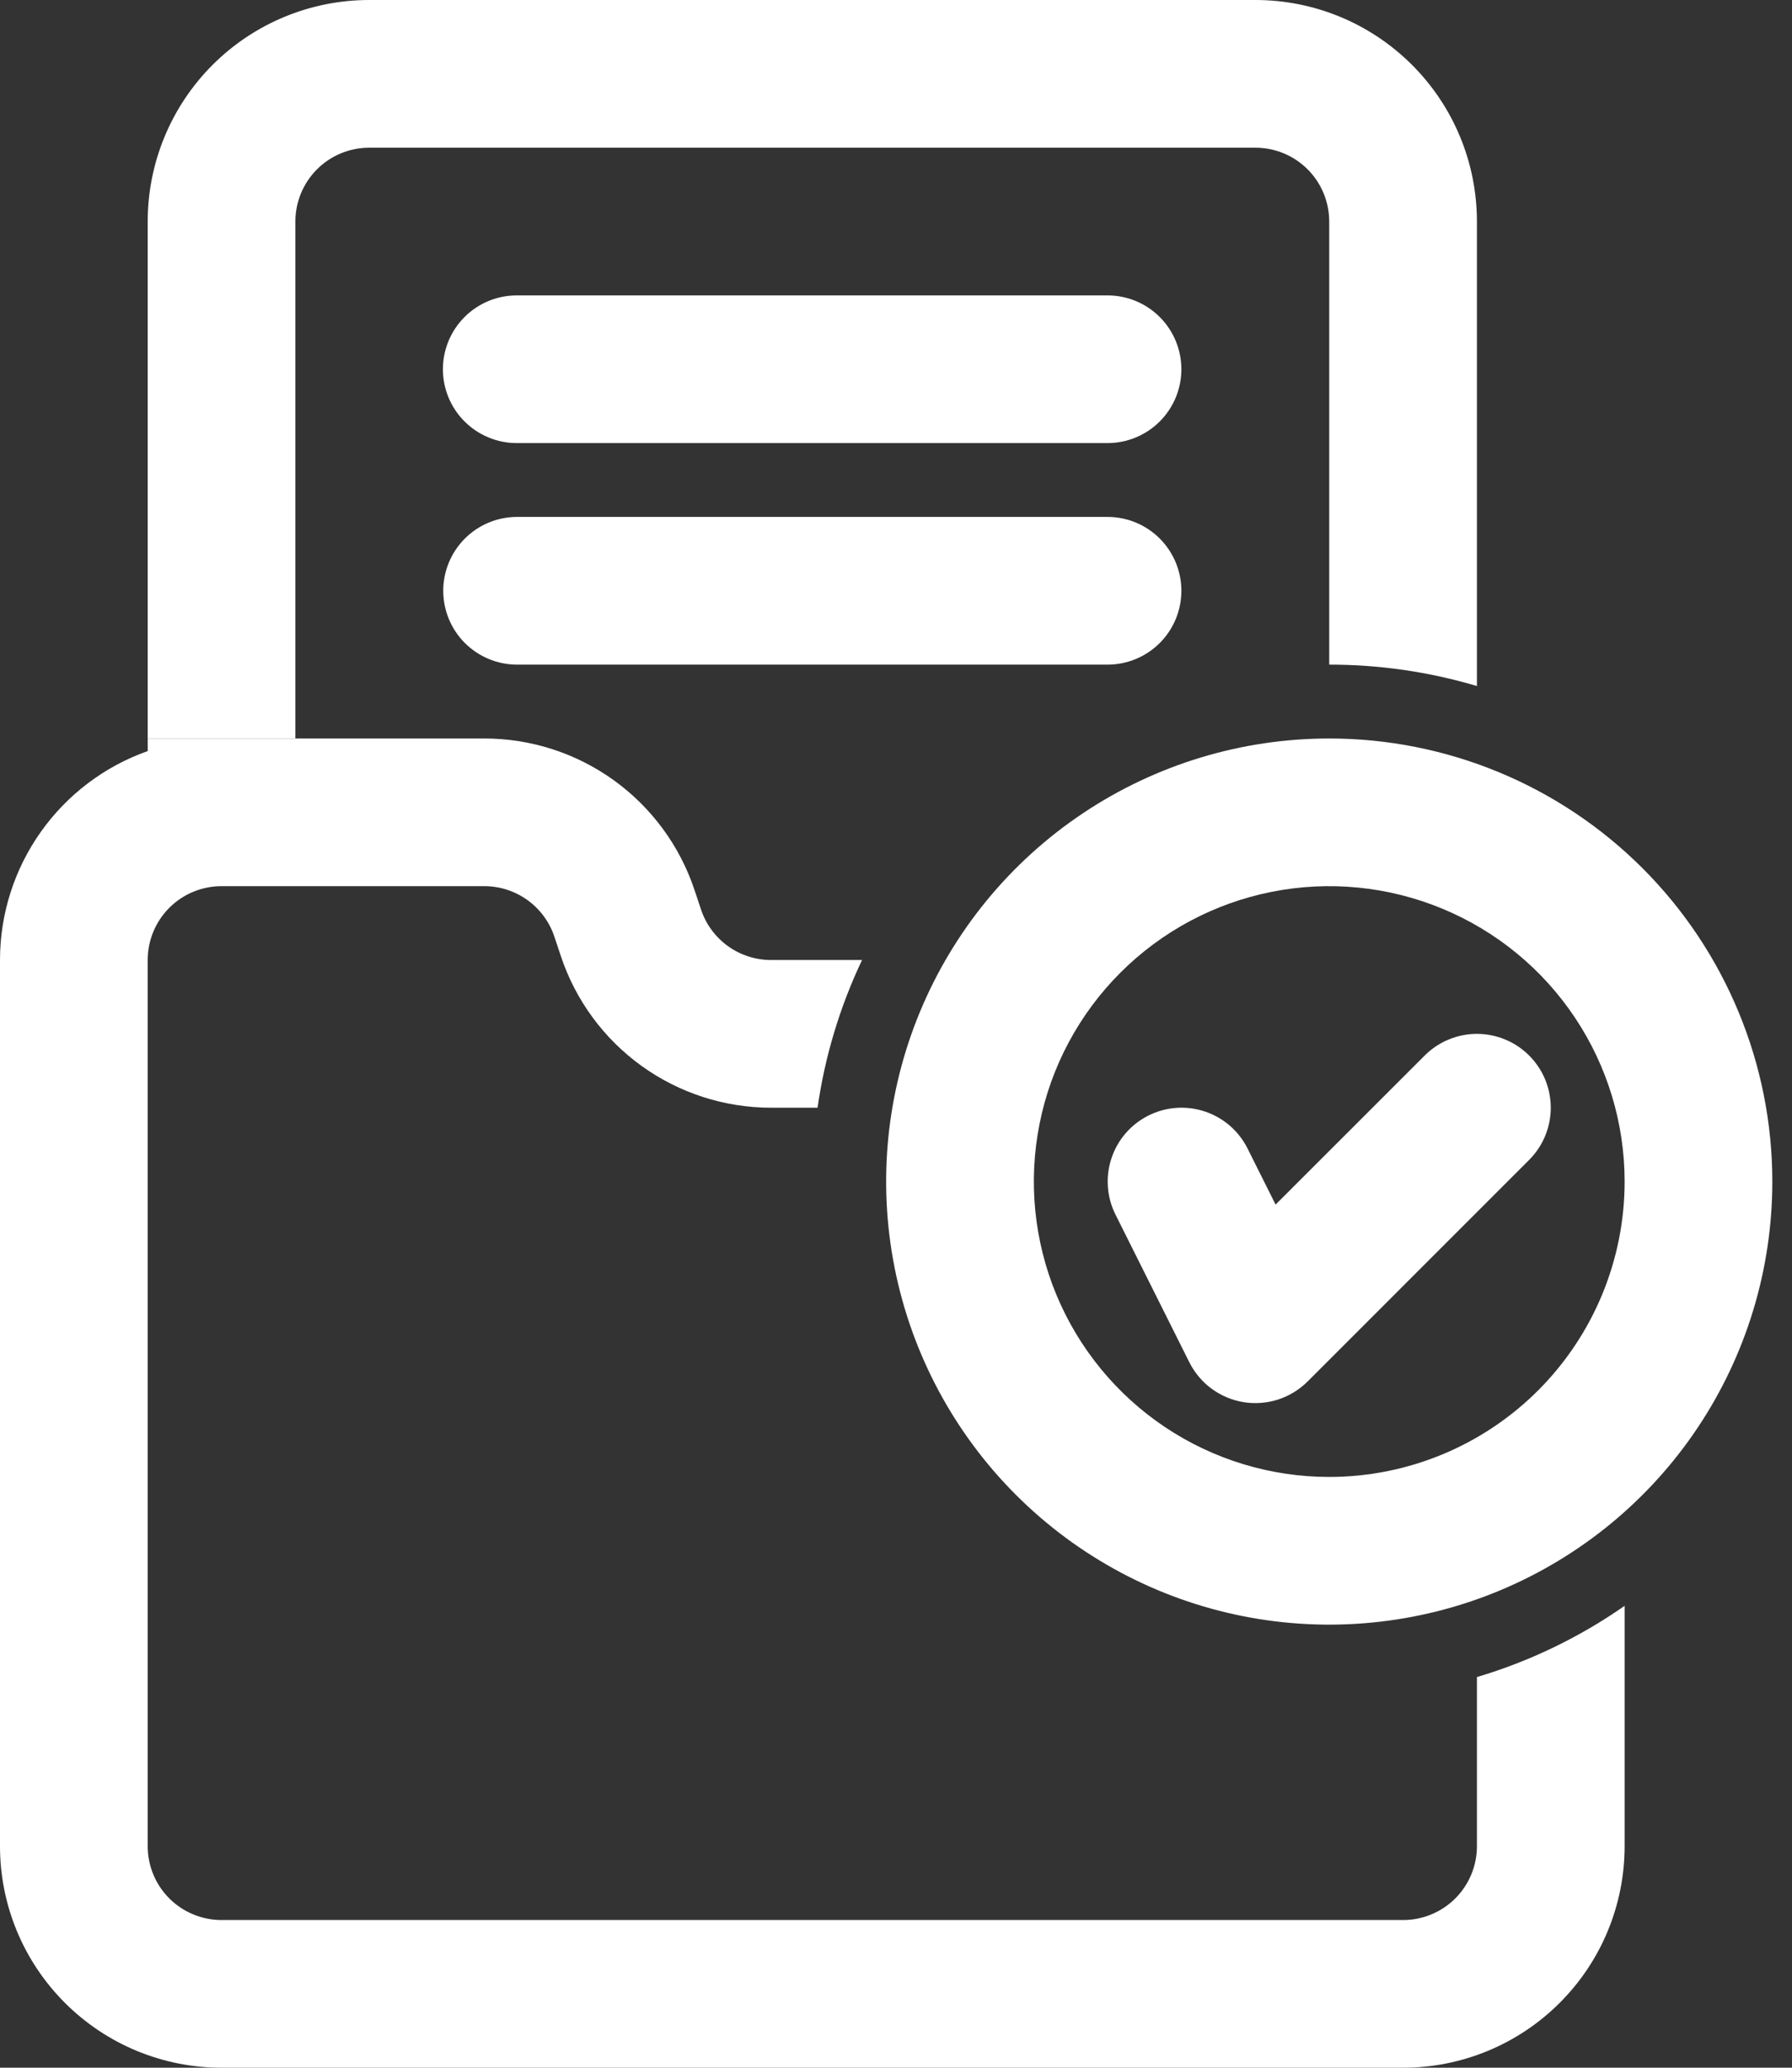 <svg xmlns="http://www.w3.org/2000/svg" width="52" height="60" viewBox="0 0 52 60" fill="none">
<rect x="0" y="0" width="52" height="60" fill="#333333" stroke="none"/>
<g clip-path="url(#clip0_613_333)">
<path d="M42.857 53.572C42.857 53.853 42.802 54.132 42.694 54.392C42.586 54.652 42.429 54.888 42.23 55.087C42.031 55.286 41.794 55.444 41.534 55.551C41.274 55.659 40.996 55.715 40.714 55.714H6.429C6.147 55.715 5.869 55.659 5.609 55.551C5.348 55.444 5.112 55.286 4.913 55.087C4.714 54.888 4.556 54.652 4.449 54.392C4.341 54.132 4.286 53.853 4.286 53.572V27.857C4.286 27.576 4.341 27.297 4.449 27.037C4.556 26.777 4.714 26.541 4.913 26.342C5.112 26.143 5.348 25.985 5.608 25.877C5.868 25.77 6.147 25.714 6.429 25.714H14.054C14.504 25.714 14.942 25.856 15.307 26.119C15.672 26.382 15.945 26.753 16.087 27.18L16.276 27.747C16.703 29.027 17.521 30.14 18.616 30.93C19.71 31.718 21.025 32.143 22.375 32.143H23.724C23.936 30.657 24.371 29.213 25.015 27.857H22.375C21.925 27.857 21.486 27.716 21.122 27.453C20.757 27.19 20.484 26.819 20.342 26.392L20.153 25.825C19.726 24.544 18.907 23.431 17.813 22.642C16.718 21.853 15.403 21.429 14.054 21.429H4.286V21.794C3.032 22.238 1.947 23.059 1.18 24.145C0.412 25.231 2.14719e-05 26.528 1.7503e-09 27.857L1.75029e-09 53.572C-1.96977e-05 54.416 0.166 55.252 0.489 56.032C0.812 56.812 1.286 57.52 1.883 58.117C2.48 58.714 3.188 59.188 3.968 59.511C4.748 59.834 5.584 60 6.429 60H40.714C41.559 60 42.395 59.834 43.174 59.511C43.954 59.188 44.663 58.714 45.26 58.117C45.857 57.52 46.331 56.812 46.654 56.032C46.977 55.252 47.143 54.416 47.143 53.572V46.597C45.834 47.511 44.387 48.209 42.857 48.664V53.572Z" fill="#ffffff"/>
<path d="M32.143 8.572H15C14.718 8.571 14.439 8.626 14.179 8.733C13.918 8.841 13.681 8.998 13.482 9.198C13.282 9.397 13.124 9.633 13.016 9.893C12.908 10.154 12.852 10.433 12.852 10.714C12.852 10.996 12.908 11.275 13.016 11.536C13.124 11.796 13.282 12.032 13.482 12.231C13.681 12.43 13.918 12.588 14.179 12.695C14.439 12.803 14.718 12.858 15 12.857H32.143C32.71 12.856 33.254 12.63 33.655 12.228C34.056 11.826 34.281 11.282 34.281 10.714C34.281 10.147 34.056 9.603 33.655 9.201C33.254 8.799 32.71 8.573 32.143 8.572Z" fill="#ffffff"/>
<path d="M32.143 15H15C14.433 15.001 13.889 15.227 13.488 15.629C13.087 16.031 12.862 16.575 12.862 17.143C12.862 17.71 13.087 18.255 13.488 18.657C13.889 19.058 14.433 19.285 15 19.286H32.143C32.711 19.285 33.254 19.058 33.655 18.657C34.056 18.255 34.281 17.71 34.281 17.143C34.281 16.575 34.056 16.031 33.655 15.629C33.254 15.227 32.711 15.001 32.143 15Z" fill="#ffffff"/>
<path d="M41.342 30.628L37.015 34.954L36.202 33.328C35.948 32.819 35.502 32.432 34.963 32.253C34.424 32.073 33.836 32.115 33.327 32.369C32.819 32.623 32.432 33.069 32.253 33.608C32.073 34.147 32.115 34.736 32.369 35.244L34.512 39.53C34.664 39.834 34.886 40.097 35.159 40.298C35.433 40.499 35.75 40.632 36.085 40.687C36.42 40.741 36.764 40.715 37.087 40.611C37.41 40.506 37.703 40.327 37.944 40.087L44.372 33.658C44.571 33.459 44.729 33.223 44.837 32.963C44.944 32.703 45 32.424 45 32.143C45 31.862 44.944 31.583 44.837 31.323C44.729 31.063 44.571 30.827 44.372 30.628C44.173 30.429 43.937 30.271 43.677 30.164C43.417 30.056 43.138 30 42.857 30C42.576 30 42.297 30.056 42.037 30.164C41.777 30.271 41.541 30.429 41.342 30.628Z" fill="#ffffff"/>
<path d="M38.572 21.429C36.029 21.429 33.543 22.183 31.428 23.596C29.314 25.008 27.666 27.016 26.693 29.366C25.72 31.715 25.465 34.3 25.961 36.794C26.457 39.288 27.682 41.579 29.48 43.377C31.278 45.175 33.569 46.4 36.063 46.896C38.557 47.392 41.142 47.137 43.492 46.164C45.841 45.191 47.849 43.543 49.262 41.429C50.675 39.315 51.429 36.829 51.429 34.286C51.429 32.597 51.096 30.925 50.45 29.366C49.804 27.806 48.857 26.388 47.663 25.194C46.469 24 45.052 23.053 43.492 22.407C41.932 21.761 40.26 21.429 38.572 21.429ZM38.572 42.857C36.876 42.857 35.219 42.355 33.809 41.413C32.4 40.471 31.301 39.132 30.652 37.566C30.004 36 29.834 34.276 30.165 32.614C30.495 30.951 31.312 29.424 32.511 28.225C33.709 27.026 35.237 26.21 36.899 25.879C38.562 25.548 40.285 25.718 41.852 26.367C43.418 27.016 44.757 28.114 45.698 29.524C46.64 30.933 47.143 32.591 47.143 34.286C47.143 36.559 46.24 38.739 44.632 40.347C43.025 41.954 40.845 42.857 38.572 42.857Z" fill="#ffffff"/>
<path d="M8.571 6.429C8.571 6.147 8.627 5.869 8.734 5.609C8.842 5.348 9 5.112 9.199 4.913C9.398 4.714 9.634 4.556 9.894 4.449C10.154 4.341 10.433 4.286 10.714 4.286H36.428C36.71 4.286 36.989 4.341 37.249 4.449C37.509 4.556 37.745 4.714 37.944 4.913C38.143 5.112 38.301 5.349 38.408 5.609C38.516 5.869 38.571 6.147 38.571 6.429V19.286C40.023 19.284 41.466 19.494 42.857 19.907V6.429C42.857 5.584 42.691 4.748 42.368 3.968C42.045 3.188 41.571 2.48 40.974 1.883C40.377 1.286 39.669 0.812 38.889 0.489C38.109 0.166 37.273 -1.96974e-05 36.428 1.9914e-09L10.714 1.9914e-09C9.87 -2.10105e-05 9.034 0.166 8.254 0.489C7.474 0.812 6.765 1.286 6.168 1.883C5.572 2.48 5.098 3.188 4.775 3.968C4.452 4.748 4.286 5.584 4.286 6.429V21.429H8.571V6.429Z" fill="#ffffff"/>
</g>
<defs fill="#ffffff">
<clipPath id="clip0_613_333" fill="#ffffff">
<rect width="51.429" height="60" fill="white"/>
</clipPath>
</defs>
</svg>